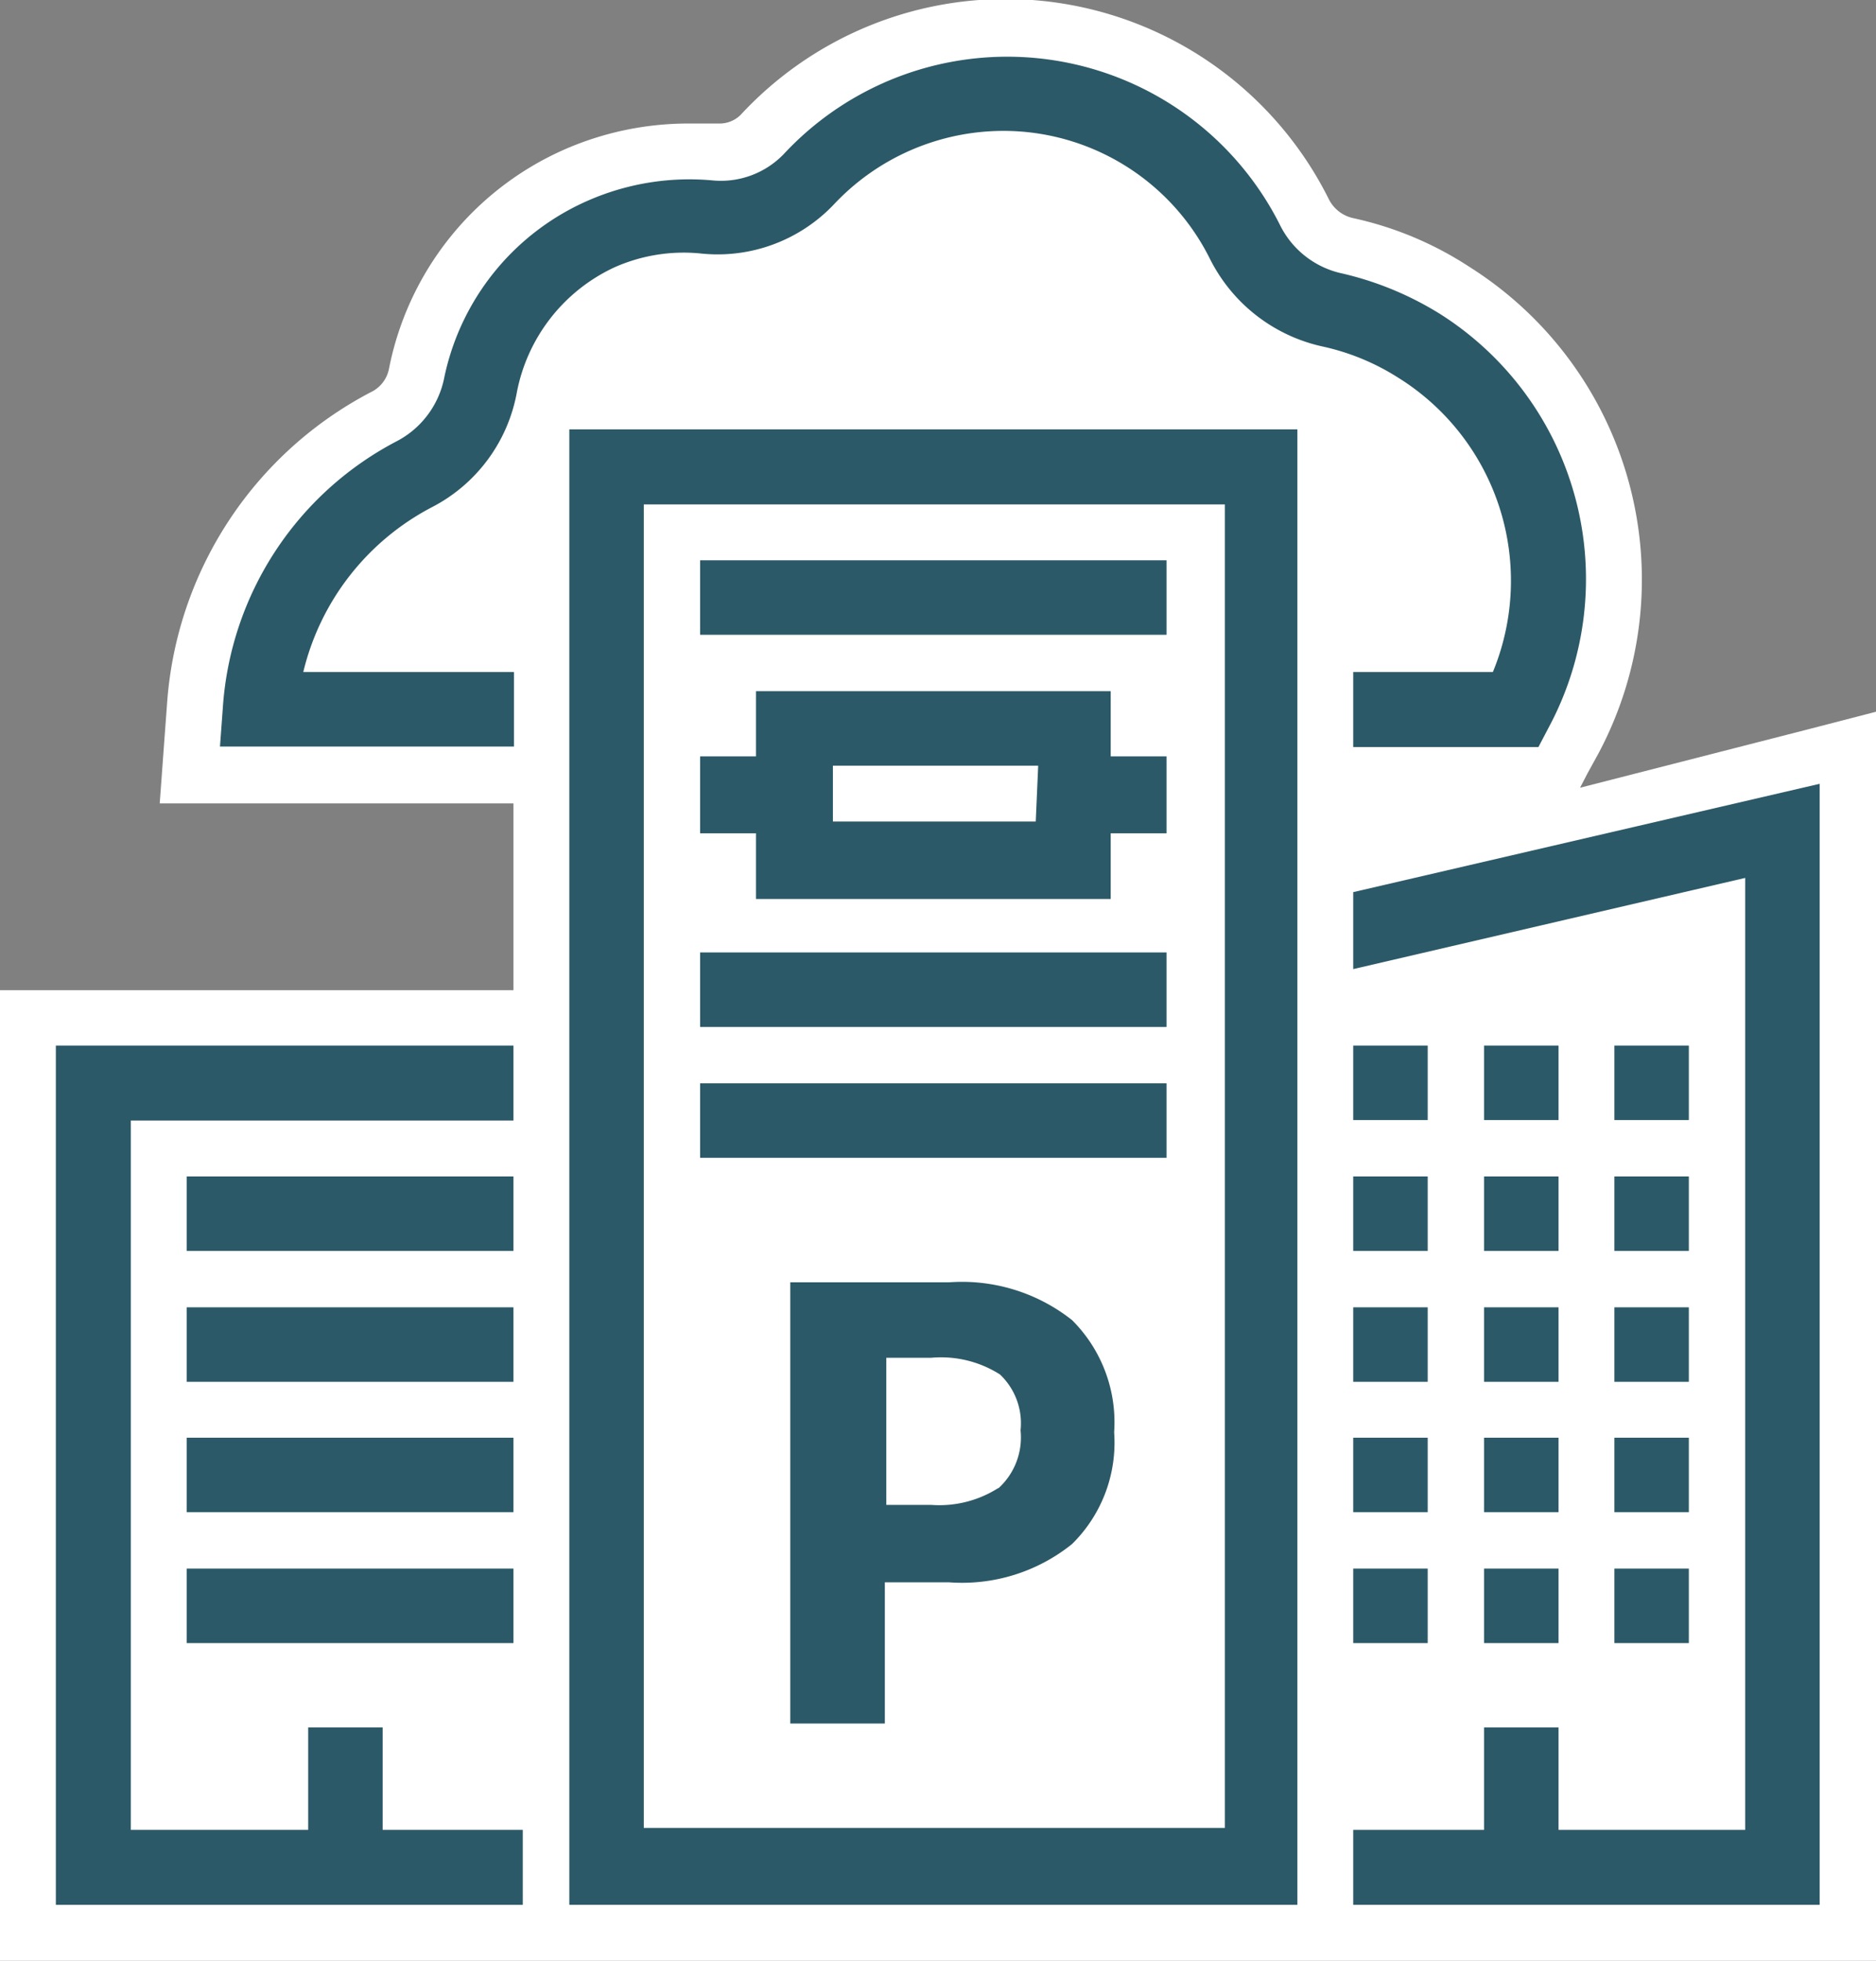 <?xml version="1.0" encoding="UTF-8" standalone="no"?>
<svg id="Layer_1" data-name="Layer 1" xmlns="http://www.w3.org/2000/svg" viewBox="0 0 38.29 40"><rect x="0" y="0" width="38.29" height="40" fill="#808080" stroke="none"/><title>Oracle-Private-Cloud</title>
<polygon points="31.03 16.38 27.62 16.38 27.62 17.25 31.03 16.38" fill="none"/><path d="M36.86,14.89l-4.61,1.18.15-.29.22-.4A7.54,7.54,0,0,0,30,5.45a7.09,7.09,0,0,0-2.38-1,.73.73,0,0,1-.5-.39,7.37,7.37,0,0,0-12-1.72.61.61,0,0,1-.45.18H14.6l-.58,0a6.3,6.3,0,0,0-2.5.53A6.19,6.19,0,0,0,7.94,7.52.67.67,0,0,1,7.57,8a7.78,7.78,0,0,0-4.16,6.35l-.06.81-.09,1.23h7.22v3.81H0V40H38.29V14.52Z" fill="#fff"/><rect x="16.95" y="15.62" width="4.19" height="1.14" fill="none"/><path d="M20.38,28.08A2.24,2.24,0,0,0,19,27.74h-.91v3H19a2.24,2.24,0,0,0,1.41-.34,1.4,1.4,0,0,0,.42-1.14A1.37,1.37,0,0,0,20.38,28.08Z" fill="none"/><path d="M25,10.29H13.14v27H25ZM21.88,31.5a3.58,3.58,0,0,1-2.51.78H18.06V35.2H16.13v-9h3.24a3.62,3.62,0,0,1,2.51.77,2.94,2.94,0,0,1,.86,2.29A2.9,2.9,0,0,1,21.88,31.5Zm1.93-7.88H14.29V22.1h9.52Zm0-2.67H14.29V19.43h9.52Zm0-4H22.67v1.34H15.43V17H14.29V15.43h1.14V14.1h7.24v1.33h1.14Zm0-4H14.29V11.43h9.52Z" fill="none"/><path d="M11.62,38.86H26.48V8.76H11.62Zm1.52-28.57H25v27H13.14Z" fill="#2c5967"/><rect x="14.29" y="11.43" width="9.52" height="1.52" fill="#2c5967"/><path d="M22.67,14.1H15.43v1.33H14.29V17h1.14v1.34h7.24V17h1.14V15.43H22.67Zm-1.53,2.66H17V15.62h4.19Z" fill="#2c5967"/><rect x="14.29" y="19.43" width="9.52" height="1.52" fill="#2c5967"/><rect x="14.29" y="22.1" width="9.52" height="1.52" fill="#2c5967"/><rect x="3.81" y="24" width="6.67" height="1.52" fill="#2c5967"/><rect x="3.81" y="26.67" width="6.67" height="1.52" fill="#2c5967"/><rect x="3.81" y="29.33" width="6.67" height="1.52" fill="#2c5967"/><rect x="3.81" y="32" width="6.67" height="1.52" fill="#2c5967"/><rect x="27.62" y="21.33" width="1.52" height="1.52" fill="#2c5967"/><rect x="27.62" y="24" width="1.52" height="1.52" fill="#2c5967"/><rect x="30.29" y="21.33" width="1.52" height="1.52" fill="#2c5967"/><rect x="30.29" y="24" width="1.52" height="1.52" fill="#2c5967"/><rect x="30.29" y="26.67" width="1.52" height="1.52" fill="#2c5967"/><rect x="30.29" y="29.33" width="1.52" height="1.52" fill="#2c5967"/><rect x="32.95" y="21.33" width="1.52" height="1.52" fill="#2c5967"/><rect x="32.95" y="24" width="1.52" height="1.52" fill="#2c5967"/><rect x="32.95" y="26.67" width="1.52" height="1.52" fill="#2c5967"/><rect x="32.95" y="29.33" width="1.52" height="1.52" fill="#2c5967"/><rect x="30.29" y="32" width="1.52" height="1.52" fill="#2c5967"/><rect x="27.62" y="26.67" width="1.52" height="1.52" fill="#2c5967"/><rect x="27.62" y="29.33" width="1.52" height="1.52" fill="#2c5967"/><rect x="27.62" y="32" width="1.52" height="1.52" fill="#2c5967"/><rect x="32.95" y="32" width="1.52" height="1.52" fill="#2c5967"/><polygon points="27.62 18.2 27.62 19.77 35.62 17.91 35.62 37.33 31.81 37.33 31.81 35.24 30.29 35.24 30.29 37.33 27.62 37.33 27.62 38.86 37.14 38.86 37.14 38.09 37.14 37.33 37.14 15.99 27.62 18.2" fill="#2c5967"/><polygon points="7.81 35.24 6.29 35.24 6.29 37.33 2.67 37.33 2.67 22.86 10.48 22.86 10.48 21.33 1.14 21.33 1.14 37.33 1.14 38.09 1.14 38.86 10.67 38.86 10.67 37.33 7.81 37.33 7.81 35.24" fill="#2c5967"/><path d="M30.47,13.71H27.62v1.53H31.4l.21-.4A6.4,6.4,0,0,0,29.4,6.41a6.58,6.58,0,0,0-2-.83,1.85,1.85,0,0,1-1.28-1A6.23,6.23,0,0,0,16,3.14a1.78,1.78,0,0,1-1.46.54,5.16,5.16,0,0,0-2.51.4A5.07,5.07,0,0,0,9.06,7.74,1.87,1.87,0,0,1,8.1,9a6.63,6.63,0,0,0-3.55,5.41l-.06.82h6V13.71H6.19a5.15,5.15,0,0,1,2.62-3.36A3.3,3.3,0,0,0,10.55,8a3.55,3.55,0,0,1,2-2.55,3.48,3.48,0,0,1,1.74-.28,3.27,3.27,0,0,0,2.73-1,4.75,4.75,0,0,1,3.45-1.5,4.71,4.71,0,0,1,4.22,2.6,3.38,3.38,0,0,0,2.31,1.8,4.76,4.76,0,0,1,1.53.63A4.88,4.88,0,0,1,30.47,13.71Z" fill="#2c5967"/><path d="M19.37,26.16H16.13v9h1.93V32.28h1.31a3.58,3.58,0,0,0,2.51-.78,2.9,2.9,0,0,0,.86-2.28,2.94,2.94,0,0,0-.86-2.29A3.62,3.62,0,0,0,19.37,26.16Zm1,4.2A2.24,2.24,0,0,1,19,30.7h-.91v-3H19a2.24,2.24,0,0,1,1.41.34,1.37,1.37,0,0,1,.42,1.14A1.4,1.4,0,0,1,20.38,30.36Z" fill="#2c5967"/></svg>